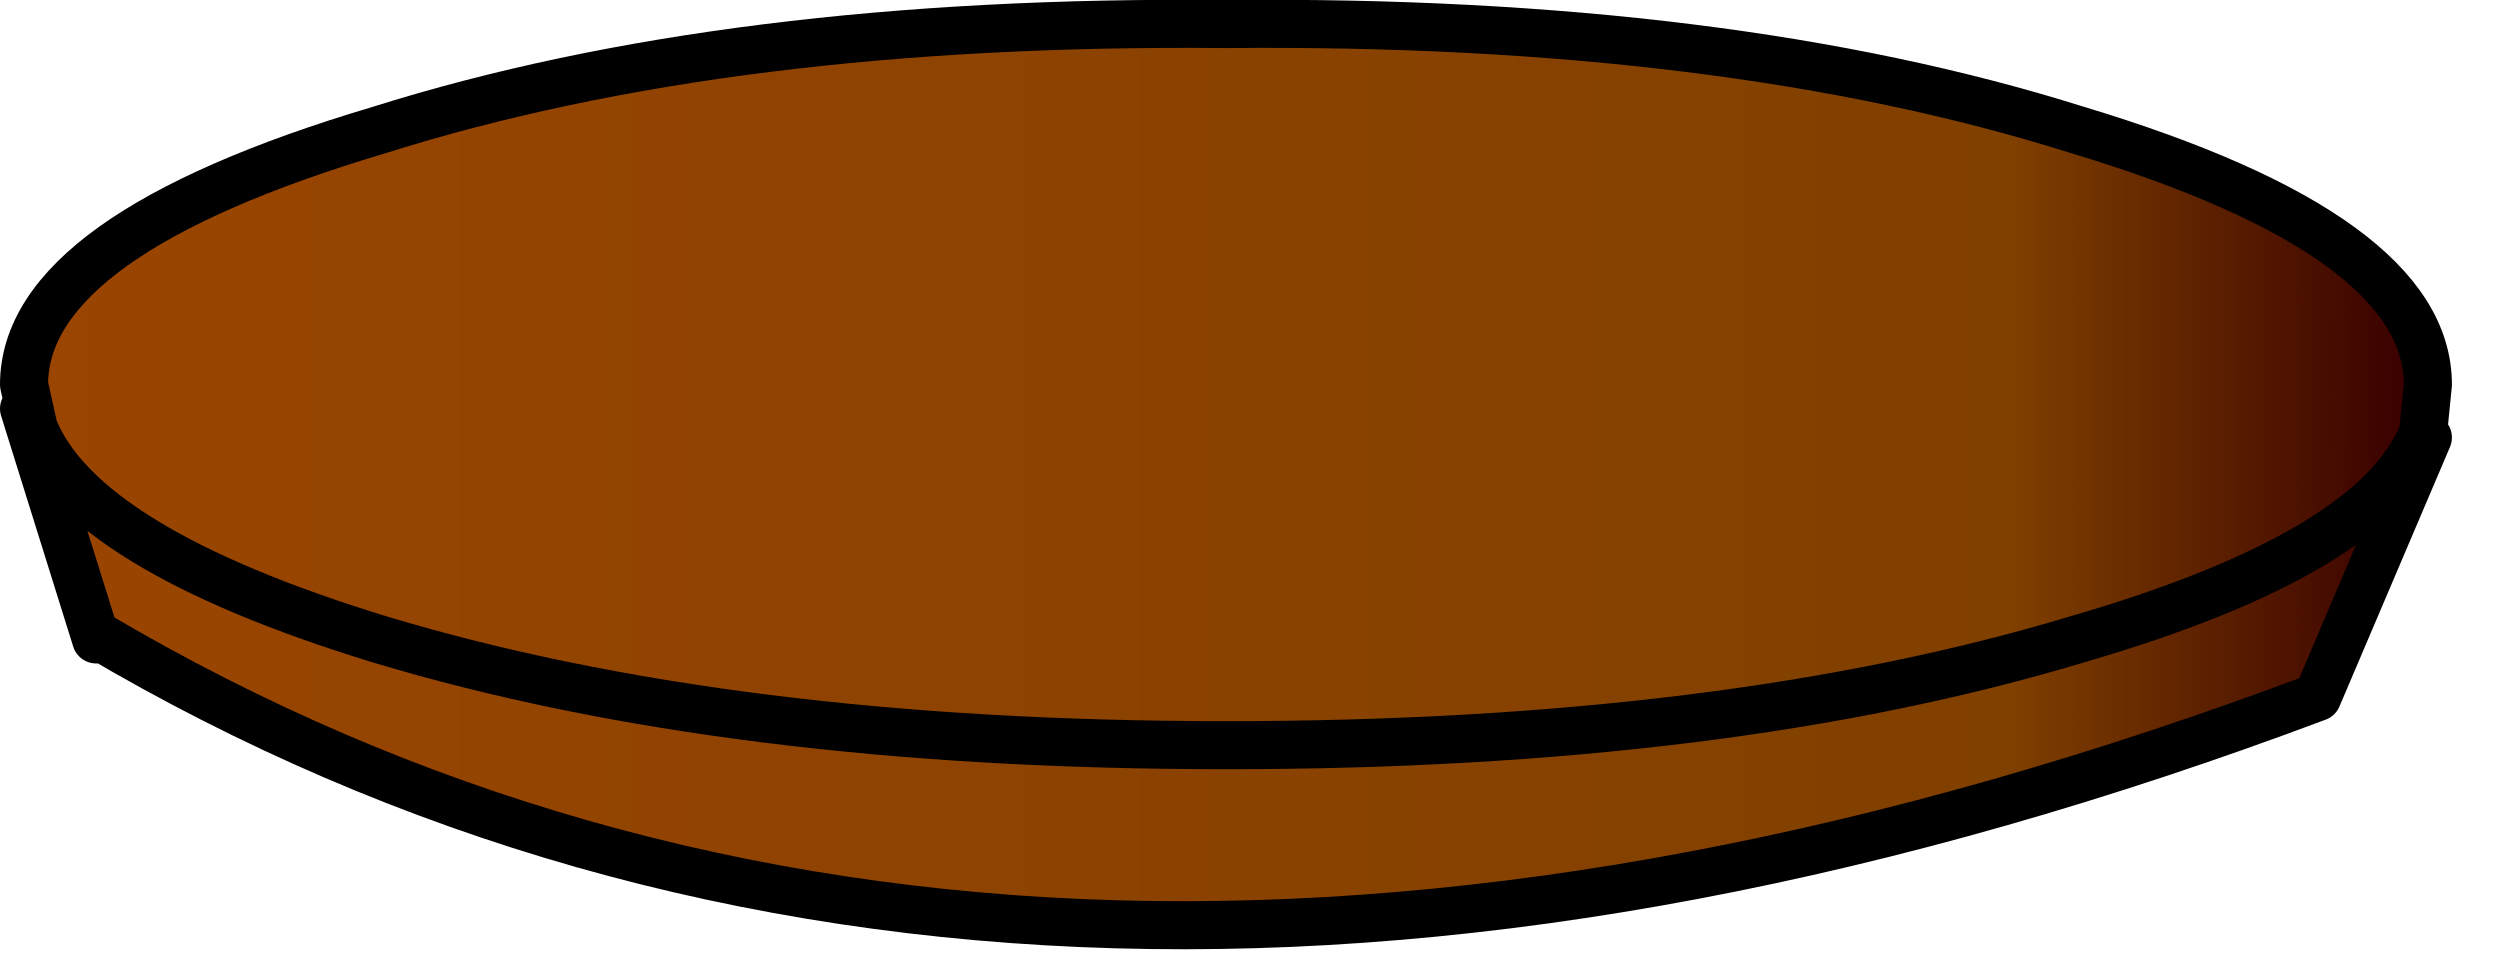 <?xml version="1.0" encoding="utf-8"?>
<svg version="1.1" id="Layer_1"
xmlns="http://www.w3.org/2000/svg"
xmlns:xlink="http://www.w3.org/1999/xlink"
xmlns:author="http://www.sothink.com"
width="26px" height="10px"
xml:space="preserve">
<g id="34" transform="matrix(1, 0, 0, 1, 11.95, 16.1)">
<linearGradient
id="LinearGradID_271" gradientUnits="userSpaceOnUse" gradientTransform="matrix(0.015, 0, 0, 0.005, 0.8, -12.1)" spreadMethod ="pad" x1="-819.2" y1="0" x2="819.2" y2="0" >
<stop  offset="0" style="stop-color:#9A4501;stop-opacity:1" />
<stop  offset="0.831" style="stop-color:#804000;stop-opacity:1" />
<stop  offset="1" style="stop-color:#390000;stop-opacity:1" />
</linearGradient>
<path style="fill:url(#LinearGradID_271) " d="M-11.7,-12.1Q-11.7 -13.65 -8 -14.75Q-4.35 -15.9 0.8 -15.85Q6 -15.9 9.65 -14.75Q13.3 -13.65 13.3 -12.1L13.25 -11.6Q12.75 -10.35 9.65 -9.45Q6 -8.35 0.8 -8.35Q-4.35 -8.35 -8 -9.45Q-11.1 -10.4 -11.6 -11.65L-11.7 -12.1" />
<linearGradient
id="LinearGradID_272" gradientUnits="userSpaceOnUse" gradientTransform="matrix(0.015, 0, 0, 0.003, 0.8, -9.15)" spreadMethod ="pad" x1="-819.2" y1="0" x2="819.2" y2="0" >
<stop  offset="0" style="stop-color:#9A4501;stop-opacity:1" />
<stop  offset="0.831" style="stop-color:#804000;stop-opacity:1" />
<stop  offset="1" style="stop-color:#390000;stop-opacity:1" />
</linearGradient>
<path style="fill:url(#LinearGradID_272) " d="M13.3,-11.55L12.15 -8.85Q-1.3 -3.8 -10.95 -9.5L-10.95 -9.45L-11.7 -11.85L-11.6 -11.65Q-11.1 -10.4 -8 -9.45Q-4.35 -8.35 0.8 -8.35Q6 -8.35 9.65 -9.45Q12.75 -10.35 13.25 -11.6L13.3 -11.55" />
<path style="fill:none;stroke-width:0.5;stroke-linecap:round;stroke-linejoin:round;stroke-miterlimit:3;stroke:#000000;stroke-opacity:1" d="M13.25,-11.6Q12.75 -10.35 9.65 -9.45Q6 -8.35 0.8 -8.35Q-4.35 -8.35 -8 -9.45Q-11.1 -10.4 -11.6 -11.65M-11.7,-11.85L-10.95 -9.45M-10.95,-9.5Q-1.3 -3.8 12.15 -8.85L13.3 -11.55M13.25,-11.6L13.3 -12.1Q13.3 -13.65 9.65 -14.75Q6 -15.9 0.8 -15.85Q-4.35 -15.9 -8 -14.75Q-11.7 -13.65 -11.7 -12.1L-11.6 -11.65" />
</g>
</svg>
